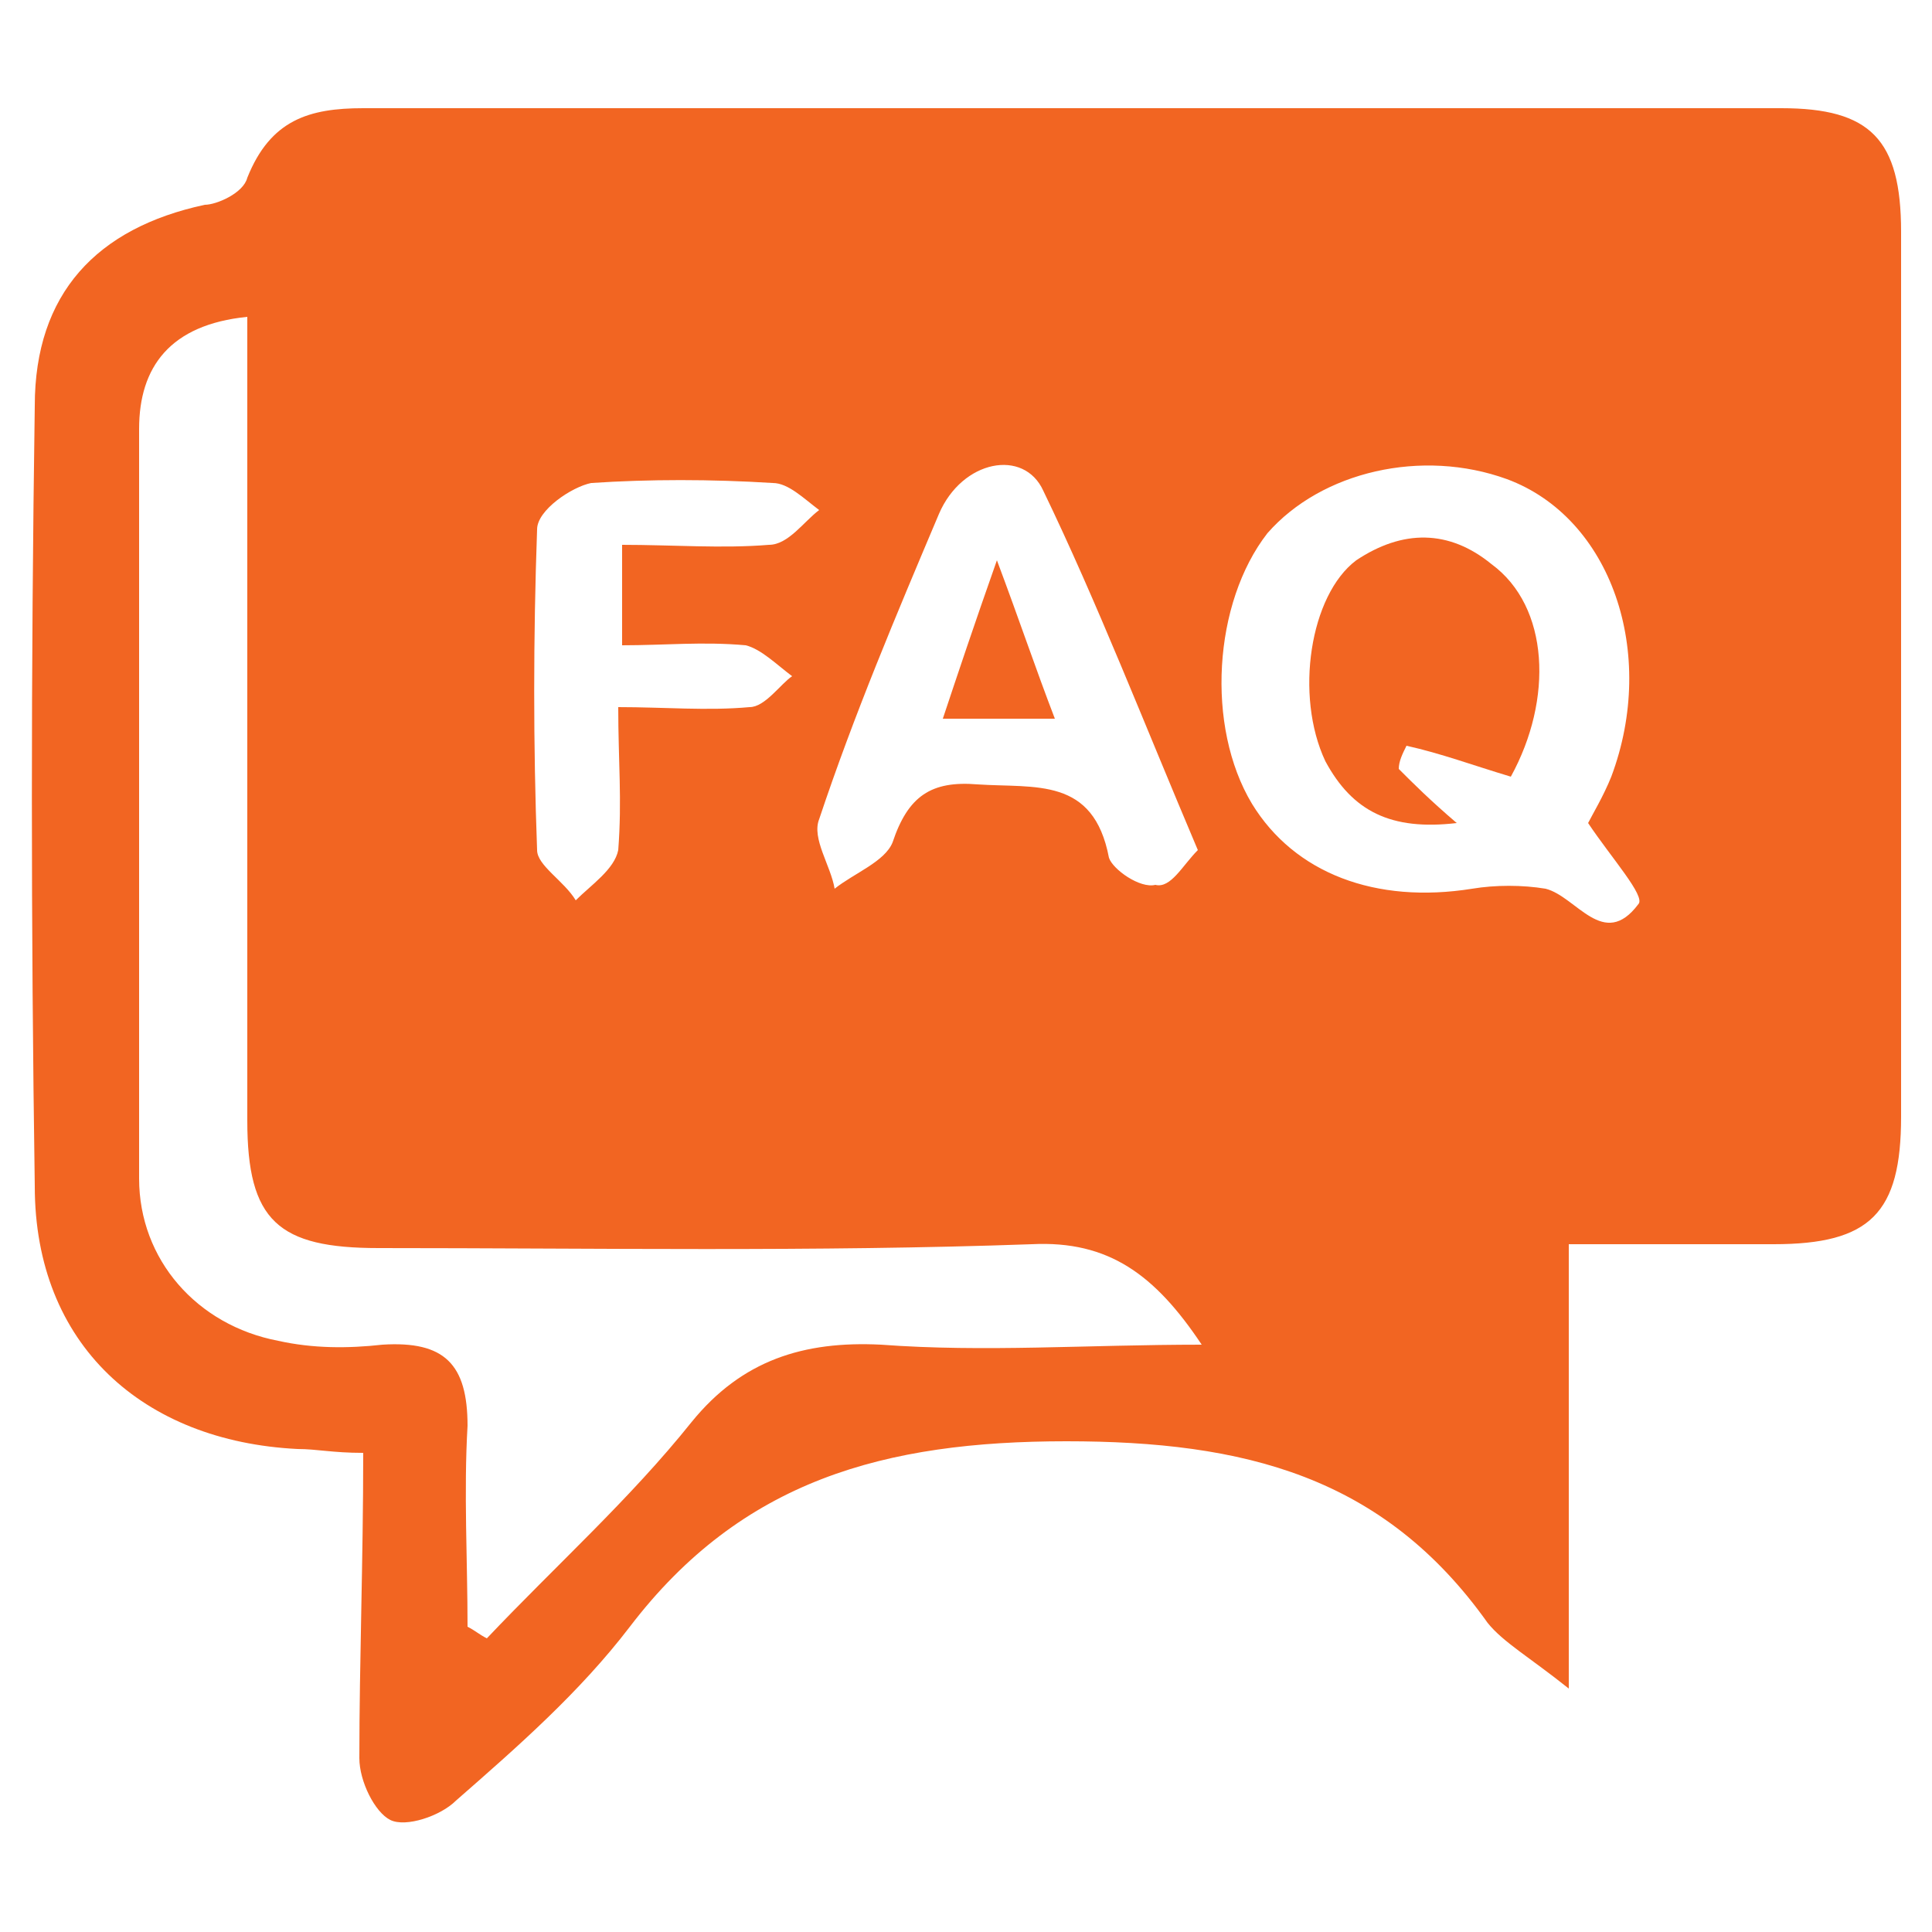 <?xml version="1.0" encoding="utf-8"?>
<!-- Generator: Adobe Illustrator 24.2.3, SVG Export Plug-In . SVG Version: 6.00 Build 0)  -->
<svg version="1.1" id="Layer_1" xmlns="http://www.w3.org/2000/svg" xmlns:xlink="http://www.w3.org/1999/xlink" x="0px" y="0px"
	 viewBox="0 0 50 50" style="enable-background:new 0 0 50 50;" xml:space="preserve">
<style type="text/css">
	.st0{fill:#F6F5F5;}
	.st1{fill:#BF3561;}
	.st2{fill:none;stroke:#FFFFFF;stroke-width:3;stroke-miterlimit:10;}
	.st3{fill:#F26522;}
</style>
<g>
	<path class="st3" d="M9.4,37.6c-0.8,0-1.2-0.1-1.7-0.1c-4-0.2-6.8-2.7-6.8-6.8c-0.1-6.7-0.1-13.4,0-20.2c0-2.9,1.6-4.6,4.4-5.2
		C5.6,5.3,6.3,5,6.4,4.6C7,3.1,8,2.8,9.4,2.8c12.2,0,24.5,0,36.7,0c2.3,0,3.1,0.8,3.1,3.2c0,7.6,0,15.3,0,22.9
		c0,2.5-0.8,3.3-3.3,3.3c-1.7,0-3.4,0-5.3,0c0,3.7,0,7.3,0,11.5c-1-0.8-1.7-1.2-2.1-1.7c-2.7-3.8-6.3-4.7-10.9-4.7
		c-4.7,0-8.4,1-11.3,4.8c-1.3,1.7-2.9,3.1-4.5,4.5c-0.4,0.4-1.3,0.7-1.7,0.5c-0.4-0.2-0.8-1-0.8-1.6C9.3,43,9.4,40.4,9.4,37.6z
		 M31.1,34.8c-1.2-1.8-2.4-2.7-4.4-2.6c-5.6,0.2-11.3,0.1-16.9,0.1c-2.6,0-3.4-0.7-3.4-3.3c0-6.3,0-12.6,0-18.9c0-0.6,0-1.2,0-1.9
		c-2,0.2-2.8,1.3-2.8,2.9c0,6.5,0,12.9,0,19.4c0,2.1,1.5,3.8,3.6,4.2c0.9,0.2,1.8,0.2,2.7,0.1c1.6-0.1,2.2,0.5,2.2,2.1
		c-0.1,1.7,0,3.5,0,5.2c0.2,0.1,0.3,0.2,0.5,0.3c1.8-1.9,3.7-3.6,5.3-5.6c1.3-1.6,2.9-2.1,4.9-2C25.5,35,28.1,34.8,31.1,34.8z
		 M41.1,21.3c0.1-0.2,0.4-0.7,0.6-1.2c1.2-3.2,0-6.7-2.7-7.7c-2.2-0.8-4.8-0.2-6.2,1.4c-1.4,1.8-1.6,5-0.4,7
		c1.1,1.8,3.2,2.6,5.7,2.2c0.6-0.1,1.3-0.1,1.9,0c0.8,0.2,1.5,1.6,2.4,0.4C42.6,23.2,41.7,22.2,41.1,21.3z M31,22
		c-1.4-3.3-2.6-6.4-4-9.3c-0.5-1.1-2.1-0.8-2.7,0.6c-1.1,2.6-2.2,5.2-3.1,7.9c-0.2,0.5,0.3,1.2,0.4,1.8c0.5-0.4,1.3-0.7,1.5-1.2
		c0.4-1.2,1-1.6,2.2-1.5c1.5,0.1,3-0.2,3.4,1.9c0.1,0.3,0.8,0.8,1.2,0.7C30.3,23,30.6,22.4,31,22z M16,18.3c1.2,0,2.3,0.1,3.4,0
		c0.4,0,0.8-0.6,1.1-0.8c-0.4-0.3-0.8-0.7-1.2-0.8c-1.1-0.1-2.1,0-3.2,0c0-1,0-1.7,0-2.6c1.3,0,2.6,0.1,3.8,0c0.5,0,0.9-0.6,1.3-0.9
		c-0.4-0.3-0.8-0.7-1.2-0.7c-1.6-0.1-3.2-0.1-4.7,0c-0.5,0.1-1.4,0.7-1.4,1.2c-0.1,2.8-0.1,5.6,0,8.3c0,0.4,0.7,0.8,1,1.3
		c0.4-0.4,1-0.8,1.1-1.3C16.1,20.7,16,19.7,16,18.3z"/>
	<path class="st3" d="M39.1,20.1c-1-0.3-1.8-0.6-2.7-0.8c-0.1,0.2-0.2,0.4-0.2,0.6c0.4,0.4,0.8,0.8,1.5,1.4
		c-1.7,0.2-2.7-0.3-3.4-1.6c-0.8-1.7-0.4-4.3,0.8-5.2c1.2-0.8,2.4-0.8,3.5,0.1C40.1,15.7,40.2,18.1,39.1,20.1z"/>
	<path class="st3" d="M25.8,14.5c0.6,1.6,1,2.8,1.5,4.1c-1.1,0-1.9,0-2.9,0C24.8,17.4,25.2,16.2,25.8,14.5z"/>
</g>
</svg>

